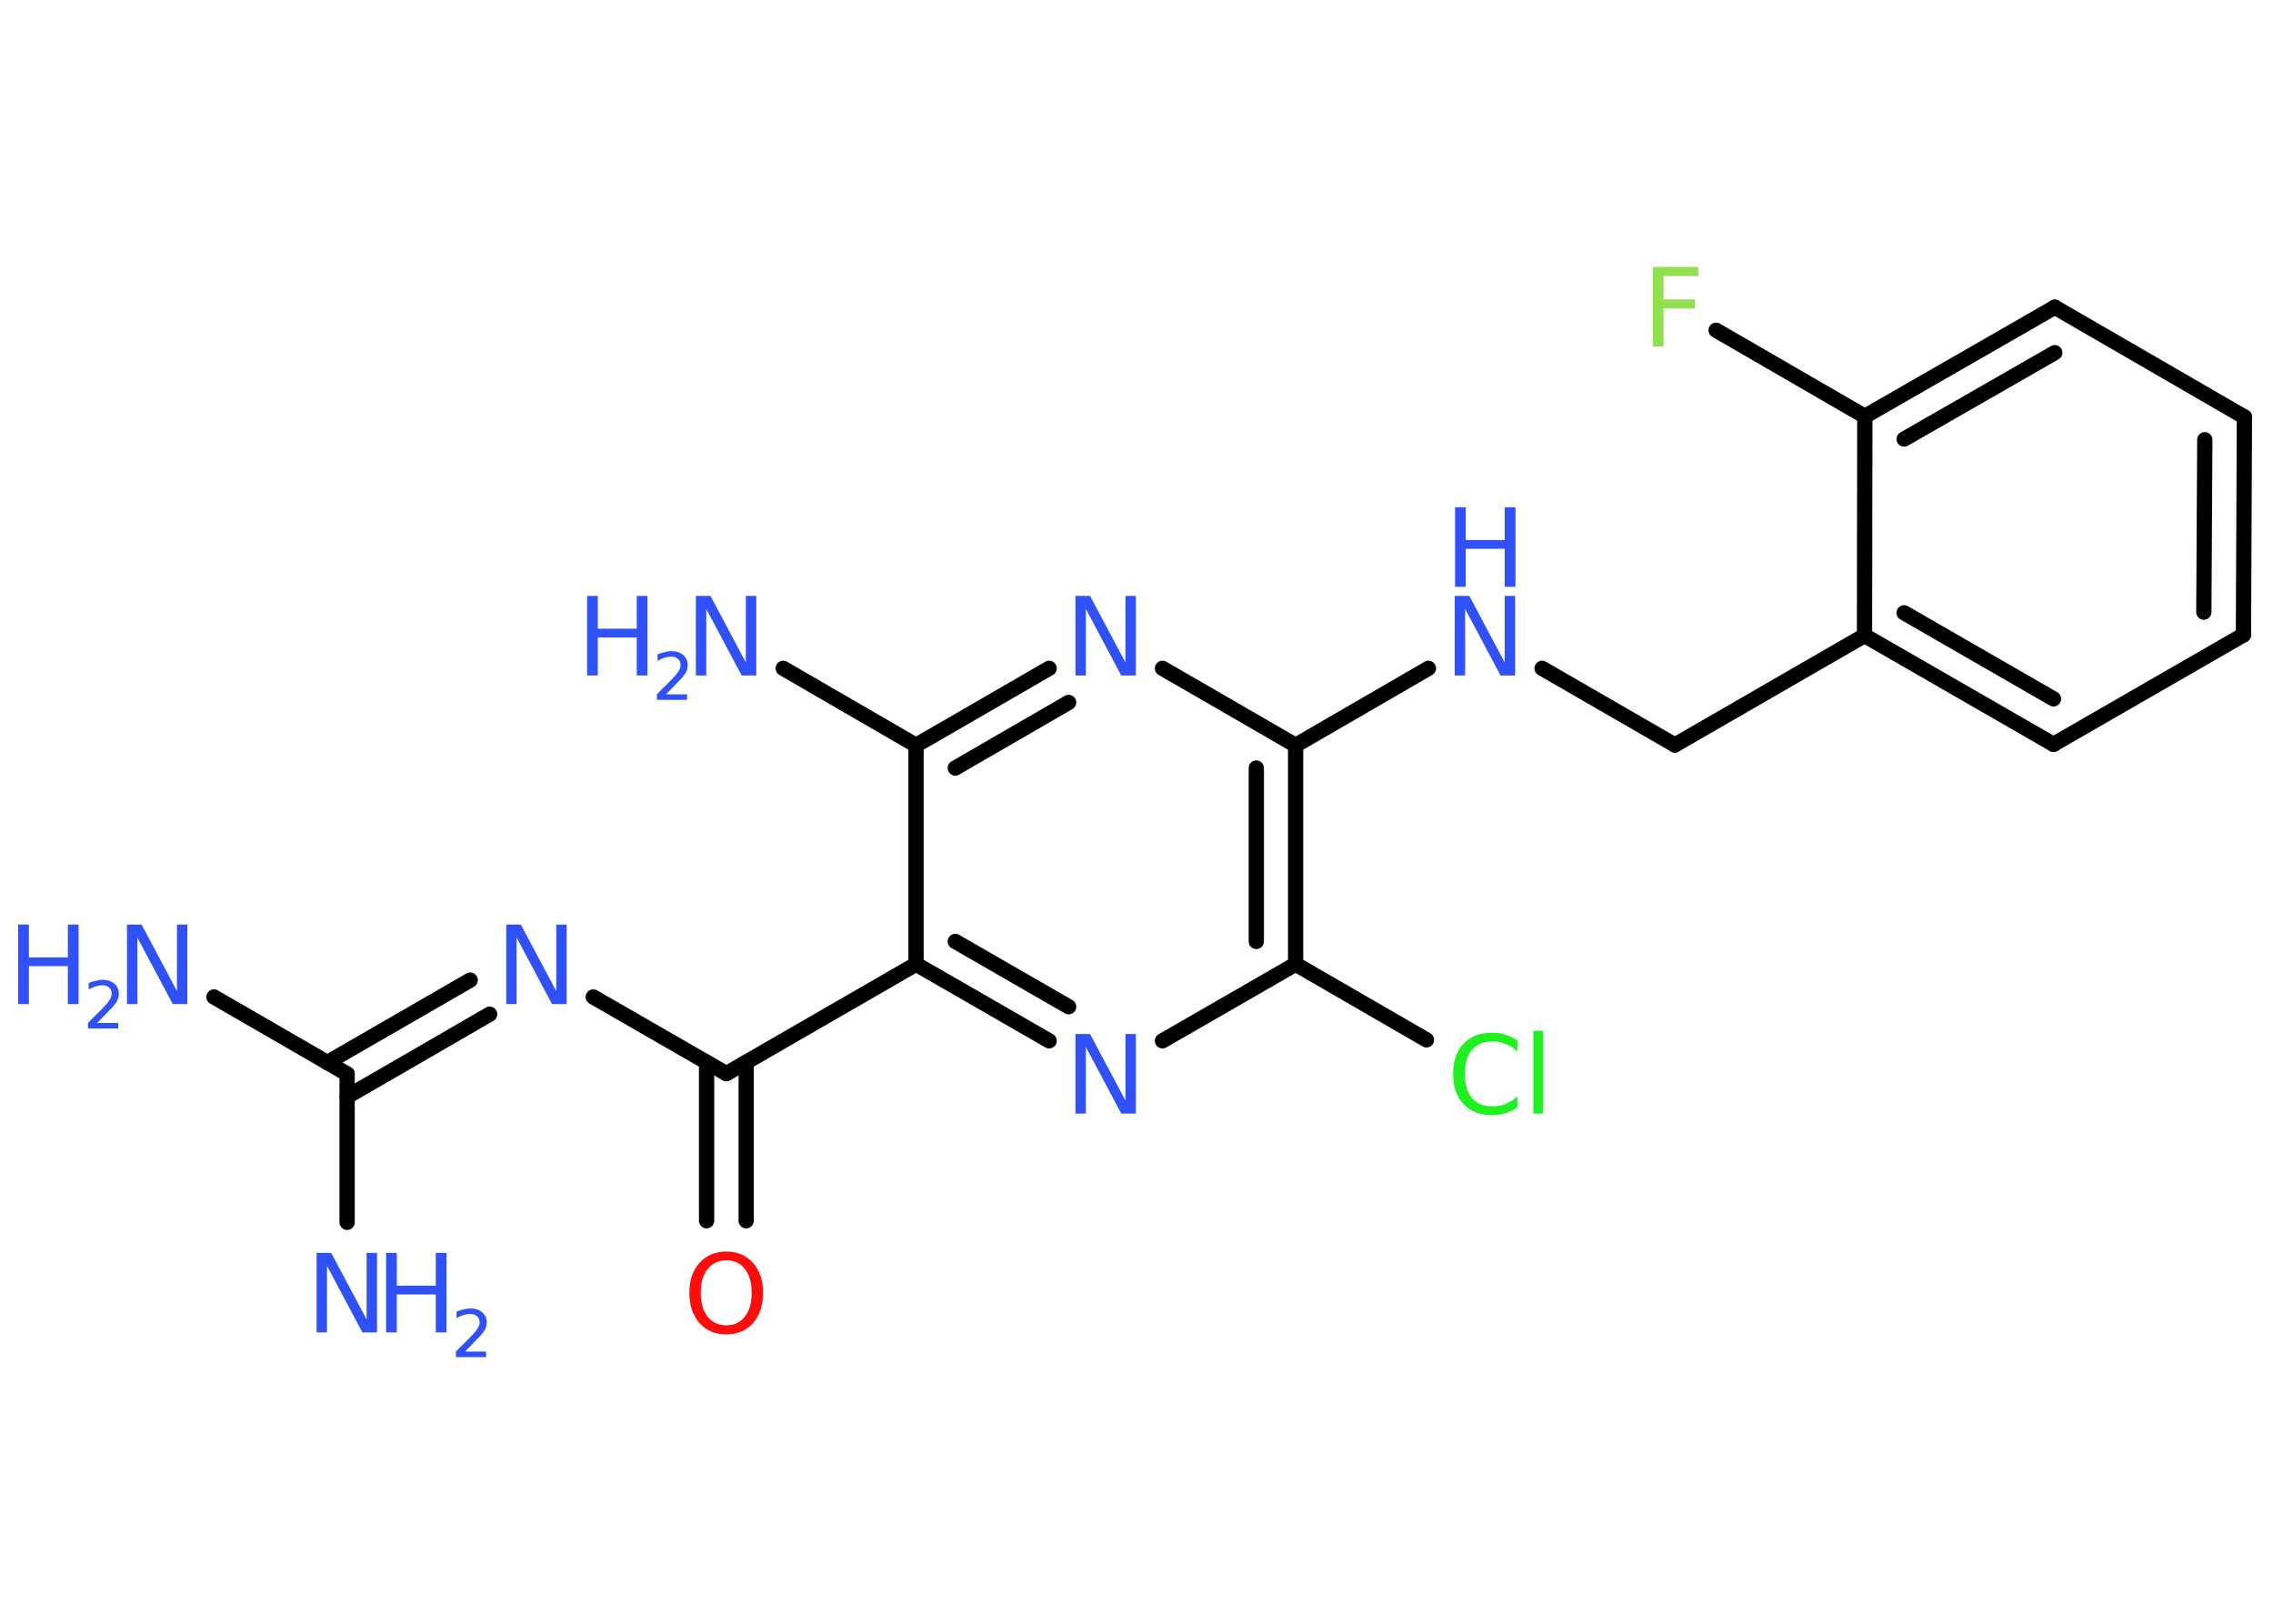 <?xml version='1.0' encoding='UTF-8'?>
<!DOCTYPE svg PUBLIC "-//W3C//DTD SVG 1.1//EN" "http://www.w3.org/Graphics/SVG/1.1/DTD/svg11.dtd">
<svg version='1.2' xmlns='http://www.w3.org/2000/svg' xmlns:xlink='http://www.w3.org/1999/xlink' width='70.0mm' height='50.0mm' viewBox='0 0 70.0 50.0'>
  <desc>Generated by the Chemistry Development Kit (http://github.com/cdk)</desc>
  <g stroke-linecap='round' stroke-linejoin='round' stroke='#000000' stroke-width='.47' fill='#3050F8'>
    <rect x='.0' y='.0' width='70.0' height='50.0' fill='#FFFFFF' stroke='none'/>
    <g id='mol1' class='mol'>
      <line id='mol1bnd1' class='bond' x1='6.59' y1='30.7' x2='10.69' y2='33.07'/>
      <line id='mol1bnd2' class='bond' x1='10.69' y1='33.07' x2='10.69' y2='37.64'/>
      <g id='mol1bnd3' class='bond'>
        <line x1='10.08' y1='32.72' x2='14.48' y2='30.18'/>
        <line x1='10.69' y1='33.77' x2='15.08' y2='31.23'/>
      </g>
      <line id='mol1bnd4' class='bond' x1='18.27' y1='30.7' x2='22.37' y2='33.06'/>
      <g id='mol1bnd5' class='bond'>
        <line x1='22.98' y1='32.71' x2='22.98' y2='37.59'/>
        <line x1='21.76' y1='32.71' x2='21.76' y2='37.59'/>
      </g>
      <line id='mol1bnd6' class='bond' x1='22.37' y1='33.06' x2='28.21' y2='29.69'/>
      <g id='mol1bnd7' class='bond'>
        <line x1='28.21' y1='29.69' x2='32.31' y2='32.05'/>
        <line x1='29.42' y1='28.99' x2='32.91' y2='31.0'/>
      </g>
      <line id='mol1bnd8' class='bond' x1='35.8' y1='32.05' x2='39.9' y2='29.69'/>
      <line id='mol1bnd9' class='bond' x1='39.9' y1='29.69' x2='43.93' y2='32.02'/>
      <g id='mol1bnd10' class='bond'>
        <line x1='39.9' y1='29.69' x2='39.9' y2='22.95'/>
        <line x1='38.69' y1='28.99' x2='38.69' y2='23.65'/>
      </g>
      <line id='mol1bnd11' class='bond' x1='39.9' y1='22.95' x2='43.99' y2='20.58'/>
      <line id='mol1bnd12' class='bond' x1='47.49' y1='20.58' x2='51.58' y2='22.94'/>
      <line id='mol1bnd13' class='bond' x1='51.58' y1='22.94' x2='57.42' y2='19.57'/>
      <g id='mol1bnd14' class='bond'>
        <line x1='57.42' y1='19.57' x2='63.24' y2='22.92'/>
        <line x1='58.64' y1='18.87' x2='63.24' y2='21.52'/>
      </g>
      <line id='mol1bnd15' class='bond' x1='63.24' y1='22.92' x2='69.09' y2='19.55'/>
      <g id='mol1bnd16' class='bond'>
        <line x1='69.09' y1='19.55' x2='69.12' y2='12.84'/>
        <line x1='67.87' y1='18.85' x2='67.9' y2='13.54'/>
      </g>
      <line id='mol1bnd17' class='bond' x1='69.12' y1='12.84' x2='63.28' y2='9.46'/>
      <g id='mol1bnd18' class='bond'>
        <line x1='63.28' y1='9.46' x2='57.43' y2='12.82'/>
        <line x1='63.28' y1='10.86' x2='58.64' y2='13.52'/>
      </g>
      <line id='mol1bnd19' class='bond' x1='57.42' y1='19.57' x2='57.43' y2='12.82'/>
      <line id='mol1bnd20' class='bond' x1='57.43' y1='12.82' x2='52.85' y2='10.17'/>
      <line id='mol1bnd21' class='bond' x1='39.9' y1='22.95' x2='35.8' y2='20.58'/>
      <g id='mol1bnd22' class='bond'>
        <line x1='32.31' y1='20.58' x2='28.21' y2='22.95'/>
        <line x1='32.91' y1='21.63' x2='29.42' y2='23.65'/>
      </g>
      <line id='mol1bnd23' class='bond' x1='28.21' y1='29.69' x2='28.21' y2='22.95'/>
      <line id='mol1bnd24' class='bond' x1='28.21' y1='22.95' x2='24.12' y2='20.58'/>
      <g id='mol1atm1' class='atom'>
        <path d='M3.92 28.47h.44l1.09 2.05v-2.05h.32v2.45h-.45l-1.09 -2.05v2.05h-.32v-2.45z' stroke='none'/>
        <path d='M.56 28.47h.33v1.01h1.2v-1.01h.33v2.45h-.33v-1.17h-1.2v1.17h-.33v-2.45z' stroke='none'/>
        <path d='M2.95 31.5h.69v.17h-.93v-.17q.11 -.12 .31 -.31q.2 -.2 .25 -.26q.09 -.11 .13 -.18q.04 -.08 .04 -.15q.0 -.12 -.08 -.19q-.08 -.07 -.21 -.07q-.09 .0 -.2 .03q-.1 .03 -.22 .1v-.2q.12 -.05 .23 -.07q.1 -.03 .19 -.03q.23 .0 .37 .12q.14 .12 .14 .31q.0 .09 -.03 .17q-.03 .08 -.12 .19q-.02 .03 -.16 .17q-.13 .14 -.37 .38z' stroke='none'/>
      </g>
      <g id='mol1atm3' class='atom'>
        <path d='M9.76 38.58h.44l1.09 2.05v-2.05h.32v2.45h-.45l-1.09 -2.05v2.05h-.32v-2.45z' stroke='none'/>
        <path d='M11.89 38.58h.33v1.01h1.2v-1.01h.33v2.45h-.33v-1.17h-1.2v1.17h-.33v-2.45z' stroke='none'/>
        <path d='M14.28 41.62h.69v.17h-.93v-.17q.11 -.12 .31 -.31q.2 -.2 .25 -.26q.09 -.11 .13 -.18q.04 -.08 .04 -.15q.0 -.12 -.08 -.19q-.08 -.07 -.21 -.07q-.09 .0 -.2 .03q-.1 .03 -.22 .1v-.2q.12 -.05 .23 -.07q.1 -.03 .19 -.03q.23 .0 .37 .12q.14 .12 .14 .31q.0 .09 -.03 .17q-.03 .08 -.12 .19q-.02 .03 -.16 .17q-.13 .14 -.37 .38z' stroke='none'/>
      </g>
      <path id='mol1atm4' class='atom' d='M15.6 28.47h.44l1.09 2.05v-2.05h.32v2.45h-.45l-1.09 -2.05v2.05h-.32v-2.45z' stroke='none'/>
      <path id='mol1atm6' class='atom' d='M22.37 38.81q-.36 .0 -.58 .27q-.21 .27 -.21 .73q.0 .46 .21 .73q.21 .27 .58 .27q.36 .0 .57 -.27q.21 -.27 .21 -.73q.0 -.46 -.21 -.73q-.21 -.27 -.57 -.27zM22.37 38.54q.51 .0 .82 .35q.31 .35 .31 .92q.0 .58 -.31 .93q-.31 .35 -.82 .35q-.52 .0 -.83 -.35q-.31 -.35 -.31 -.93q.0 -.58 .31 -.92q.31 -.35 .83 -.35z' stroke='none' fill='#FF0D0D'/>
      <path id='mol1atm8' class='atom' d='M33.13 31.84h.44l1.09 2.05v-2.05h.32v2.45h-.45l-1.09 -2.05v2.05h-.32v-2.45z' stroke='none'/>
      <path id='mol1atm10' class='atom' d='M46.73 32.03v.35q-.17 -.16 -.36 -.23q-.19 -.08 -.4 -.08q-.42 .0 -.64 .26q-.22 .26 -.22 .74q.0 .48 .22 .74q.22 .26 .64 .26q.21 .0 .4 -.08q.19 -.08 .36 -.23v.34q-.17 .12 -.37 .18q-.19 .06 -.41 .06q-.56 .0 -.88 -.34q-.32 -.34 -.32 -.93q.0 -.59 .32 -.93q.32 -.34 .88 -.34q.22 .0 .41 .06q.2 .06 .37 .18zM47.22 31.74h.3v2.55h-.3v-2.55z' stroke='none' fill='#1FF01F'/>
      <g id='mol1atm12' class='atom'>
        <path d='M44.81 18.35h.44l1.09 2.05v-2.05h.32v2.45h-.45l-1.09 -2.05v2.05h-.32v-2.45z' stroke='none'/>
        <path d='M44.81 15.62h.33v1.01h1.2v-1.01h.33v2.45h-.33v-1.17h-1.2v1.17h-.33v-2.45z' stroke='none'/>
      </g>
      <path id='mol1atm20' class='atom' d='M50.89 8.22h1.41v.28h-1.07v.72h.97v.28h-.97v1.17h-.33v-2.45z' stroke='none' fill='#90E050'/>
      <path id='mol1atm21' class='atom' d='M33.13 18.35h.44l1.09 2.05v-2.05h.32v2.45h-.45l-1.09 -2.05v2.05h-.32v-2.45z' stroke='none'/>
      <g id='mol1atm23' class='atom'>
        <path d='M21.44 18.35h.44l1.09 2.05v-2.05h.32v2.45h-.45l-1.09 -2.05v2.05h-.32v-2.45z' stroke='none'/>
        <path d='M18.08 18.35h.33v1.01h1.2v-1.01h.33v2.45h-.33v-1.17h-1.2v1.17h-.33v-2.45z' stroke='none'/>
        <path d='M20.47 21.38h.69v.17h-.93v-.17q.11 -.12 .31 -.31q.2 -.2 .25 -.26q.09 -.11 .13 -.18q.04 -.08 .04 -.15q.0 -.12 -.08 -.19q-.08 -.07 -.21 -.07q-.09 .0 -.2 .03q-.1 .03 -.22 .1v-.2q.12 -.05 .23 -.07q.1 -.03 .19 -.03q.23 .0 .37 .12q.14 .12 .14 .31q.0 .09 -.03 .17q-.03 .08 -.12 .19q-.02 .03 -.16 .17q-.13 .14 -.37 .38z' stroke='none'/>
      </g>
    </g>
  </g>
</svg>
